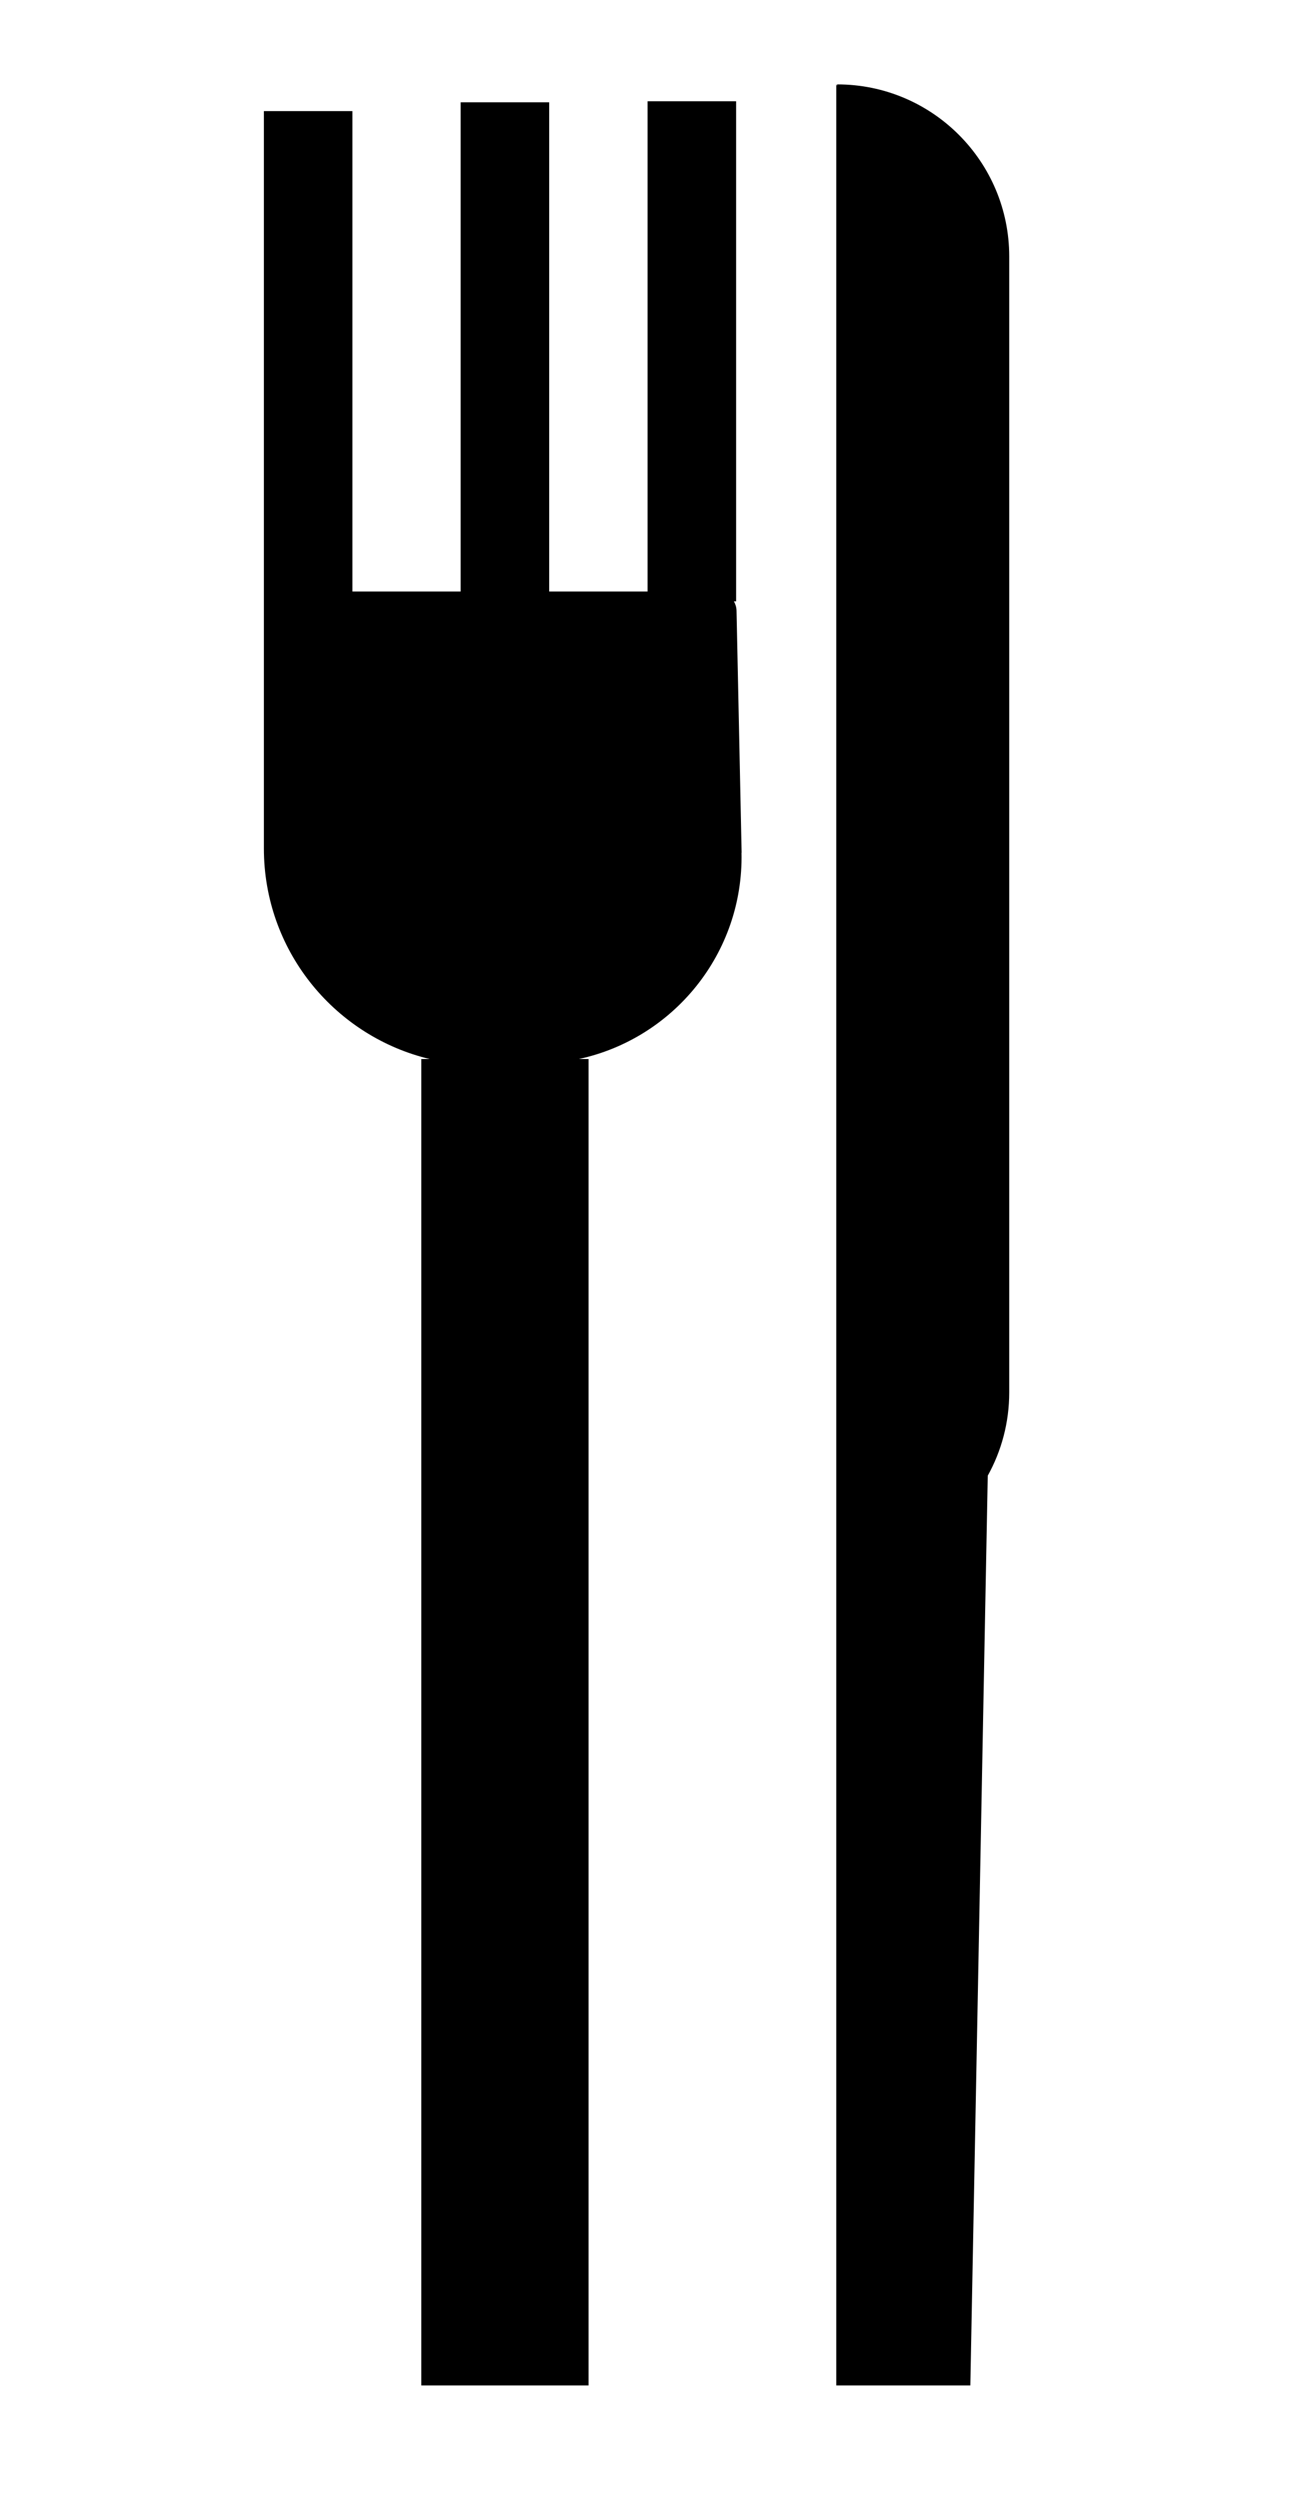<?xml version="1.0" encoding="UTF-8" standalone="no"?>
<svg
   xmlns:dc="http://purl.org/dc/elements/1.1/"
   xmlns:cc="http://creativecommons.org/ns#"
   xmlns:rdf="http://www.w3.org/1999/02/22-rdf-syntax-ns#"
   xmlns:svg="http://www.w3.org/2000/svg"
   xmlns="http://www.w3.org/2000/svg"
   viewBox="0 0 176 338.667"
   height="338.667"
   width="176"
   xml:space="preserve"
   id="svg2"
   version="1.1"><defs
     id="defs6"><clipPath
       id="clipPath20"
       clipPathUnits="userSpaceOnUse"><path
         style="clip-rule:evenodd"
         id="path18"
         d="m 745.953,1929.43 c 1.633,-2.83 2.598,-6.09 2.672,-9.58 l 5.172,-245.87 h -0.109 c 2.148,-102.22 -69.106,-188.92 -165.461,-209.69 h 9.984 V 116.215 h -170 V 1464.29 h 8.602 c -94.891,22.73 -166.348,107.1 -168.551,209.22 -0.032,1.58 -0.051,3.17 -0.051,4.74 v 241.18 508.29 h 90 v -488.29 h 110 v 497.24 h 90 v -497.24 h 100 v 498.29 h 90 v -508.29 z" /></clipPath><clipPath
       id="clipPath26"
       clipPathUnits="userSpaceOnUse"><path
         id="path24"
         d="M 0,0 H 1320 V 2540 H 0 Z" /></clipPath><clipPath
       id="clipPath36"
       clipPathUnits="userSpaceOnUse"><path
         style="clip-rule:evenodd"
         id="path34"
         d="M 850.902,2453.39 850,2454.94 V 116.215 h 136.27 l 17.71,924.635 c 13.9,25.08 21.82,53.94 21.82,84.65 v 0 1154.47 c 0,96.59 -78.304,174.9 -174.898,174.9 v 0 z" /></clipPath><clipPath
       id="clipPath42"
       clipPathUnits="userSpaceOnUse"><path
         id="path40"
         d="M 0,0 H 1320 V 2540 H 0 Z" /></clipPath></defs><g
     transform="matrix(1.333,0,0,-1.333,0,338.667)"
     id="g10"><g
       transform="scale(0.1)"
       id="g12"><g
         id="g14"><g
           clip-path="url(#clipPath20)"
           id="g16"><g
             clip-path="url(#clipPath26)"
             id="g22"><path
               id="path28"
               style="fill:#000000;fill-opacity:1;fill-rule:nonzero;stroke:none"
               d="m 218.211,66.215 h 585.586 v 2421.5 H 218.211 Z" /></g></g></g><g
         id="g30"><g
           clip-path="url(#clipPath36)"
           id="g32"><g
             clip-path="url(#clipPath42)"
             id="g38"><path
               id="path44"
               style="fill:#000000;fill-opacity:1;fill-rule:nonzero;stroke:none"
               d="m 800,66.215 h 275.797 v 2438.73 H 800 Z" /></g></g></g></g></g></svg>
